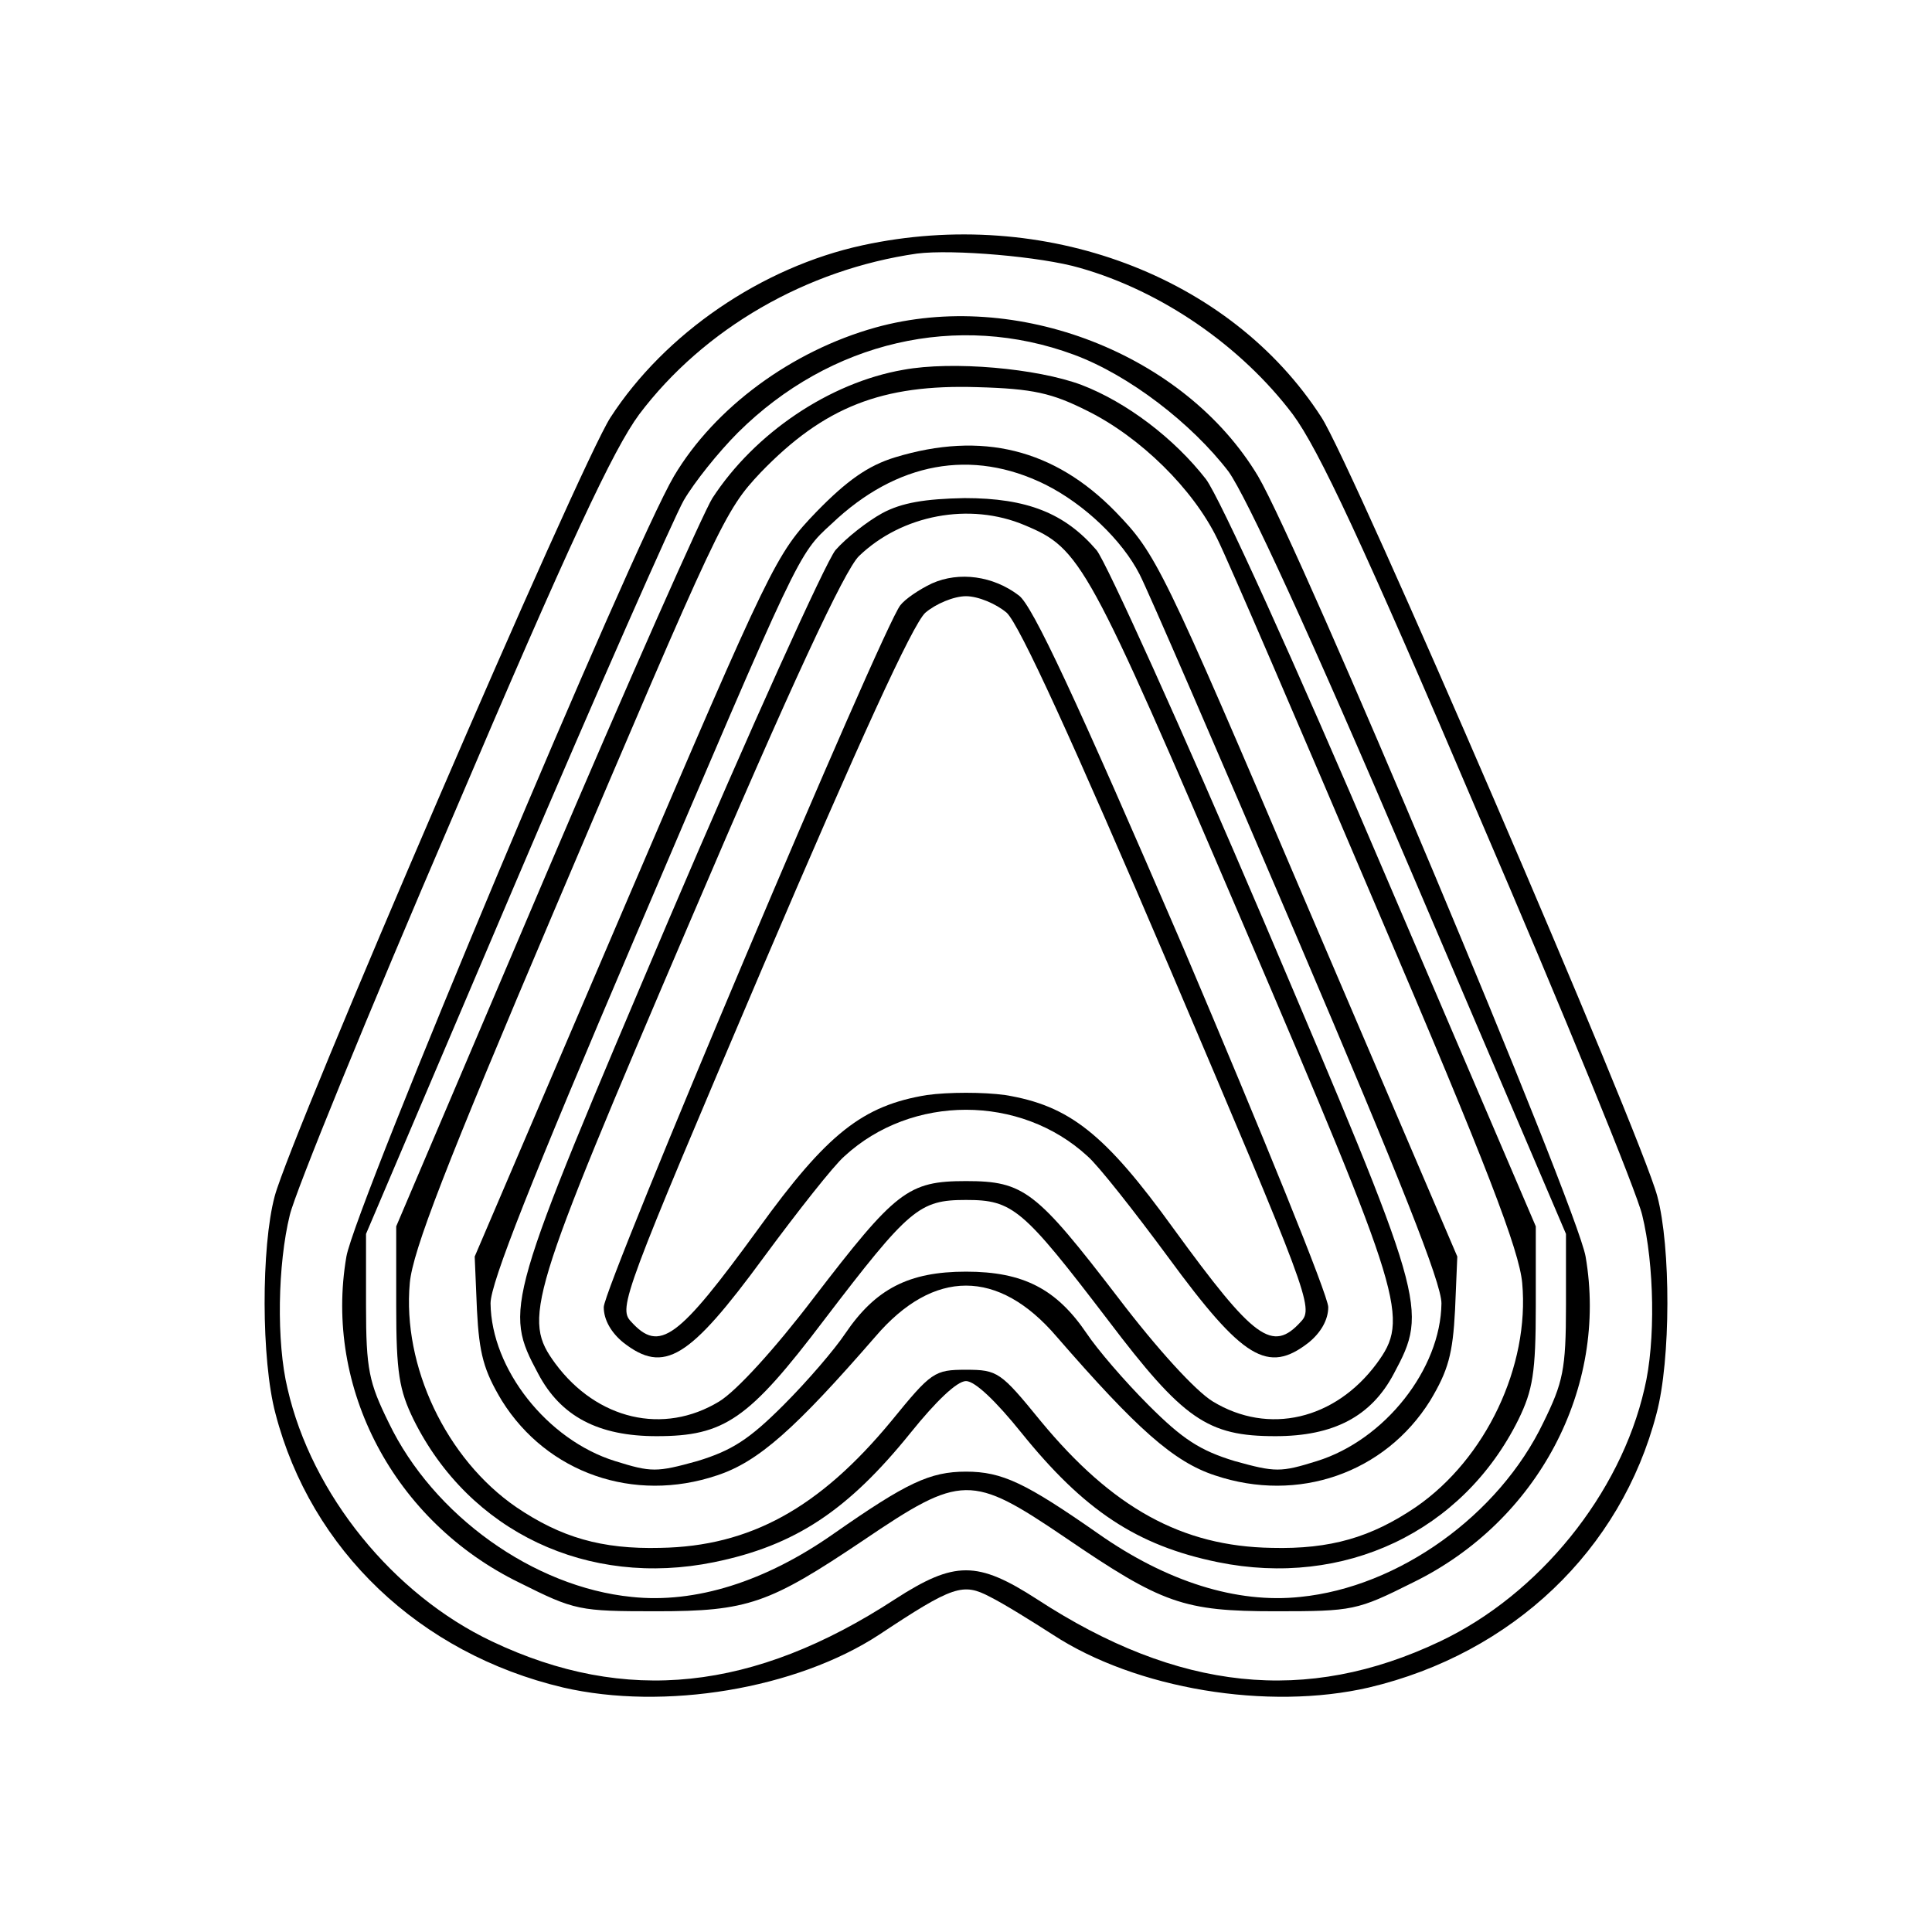 <?xml version="1.0" standalone="no"?>
<!DOCTYPE svg PUBLIC "-//W3C//DTD SVG 20010904//EN"
 "http://www.w3.org/TR/2001/REC-SVG-20010904/DTD/svg10.dtd">
<svg version="1.0" xmlns="http://www.w3.org/2000/svg"
 width="256pt" height="256pt" viewBox="0 0 256 256"
 preserveAspectRatio="xMidYMid meet">
<g transform="translate(0,256) scale(0.1,-0.1)"
fill="#000000" stroke="none">
<path d="M1143 2235 c-134 -29 -262 -117 -334 -228 -41 -63 -423 -950 -445
-1032 -18 -67 -18 -217 1 -288 47 -181 191 -318 381 -363 134 -31 309 -2 419
70 98 65 111 69 147 50 18 -9 55 -32 83 -50 110 -72 285 -101 419 -70 190 45
334 182 381 363 19 71 19 221 1 288 -22 83 -404 969 -445 1032 -121 188 -368
280 -608 228z m288 -30 c109 -31 214 -104 282 -194 34 -46 92 -169 247 -533
112 -260 209 -498 216 -528 16 -65 18 -168 3 -230 -32 -140 -140 -273 -271
-335 -177 -84 -347 -66 -534 56 -79 51 -109 51 -188 0 -187 -122 -357 -140
-534 -56 -131 62 -239 195 -271 335 -15 62 -13 165 3 230 7 30 104 268 216
528 155 364 213 487 247 533 86 114 222 192 368 213 47 6 165 -4 216 -19z"/>
<path d="M1160 2126 c-111 -31 -213 -106 -267 -197 -56 -95 -422 -966 -434
-1034 -30 -174 63 -351 229 -432 74 -37 79 -38 182 -38 121 0 149 10 274 94
130 88 143 88 267 4 129 -88 157 -98 279 -98 103 0 108 1 182 38 166 81 259
258 229 432 -12 68 -378 939 -434 1034 -97 162 -320 249 -507 197z m263 -36
c73 -27 156 -91 205 -155 24 -34 106 -211 242 -530 l205 -480 0 -95 c0 -85 -4
-102 -30 -155 -59 -123 -192 -218 -322 -231 -84 -9 -177 20 -268 84 -96 67
-127 82 -175 82 -48 0 -79 -15 -175 -82 -91 -64 -184 -93 -268 -84 -130 13
-263 108 -322 231 -26 53 -30 70 -30 155 l0 95 198 465 c109 256 210 484 223
507 14 24 46 64 72 90 122 121 291 160 445 103z"/>
<path d="M1197 2070 c-98 -17 -197 -84 -253 -170 -12 -19 -112 -244 -221 -500
l-198 -465 0 -105 c0 -89 4 -112 23 -151 74 -149 231 -223 398 -189 108 22
178 69 261 172 33 41 61 68 73 68 12 0 40 -27 73 -68 83 -103 153 -150 261
-172 167 -34 324 40 398 189 19 39 23 62 23 151 l0 105 -203 474 c-118 277
-216 492 -234 516 -42 54 -105 102 -165 125 -59 22 -171 32 -236 20z m243 -54
c71 -35 141 -104 173 -170 14 -28 109 -249 212 -491 146 -341 188 -452 192
-495 10 -110 -48 -233 -141 -297 -59 -40 -113 -56 -191 -54 -119 2 -211 53
-306 168 -53 65 -57 68 -99 68 -42 0 -46 -3 -99 -68 -95 -115 -187 -166 -306
-168 -78 -2 -132 14 -191 54 -93 64 -151 187 -141 297 4 43 47 154 192 495
219 515 225 528 273 579 84 87 161 117 287 113 74 -2 99 -8 145 -31z"/>
<path d="M1186 1954 c-36 -11 -64 -31 -104 -72 -54 -56 -60 -69 -254 -522
l-199 -465 3 -71 c3 -58 9 -80 33 -120 60 -96 175 -136 285 -99 55 18 104 62
210 184 77 90 163 90 240 0 106 -122 155 -166 210 -184 110 -37 225 3 285 99
24 40 30 62 33 120 l3 71 -199 465 c-193 453 -200 466 -254 522 -81 83 -177
107 -292 72z m199 -36 c52 -26 102 -74 125 -119 10 -19 104 -236 209 -482 137
-321 191 -457 191 -484 -1 -87 -75 -181 -165 -209 -48 -15 -55 -15 -109 0 -46
14 -69 29 -114 74 -32 32 -68 74 -82 95 -40 59 -84 82 -160 82 -76 0 -120 -23
-160 -82 -14 -21 -50 -63 -82 -95 -45 -45 -68 -60 -114 -74 -54 -15 -61 -15
-109 0 -90 28 -164 122 -165 209 0 27 54 163 191 484 219 513 216 508 261 549
86 82 186 100 283 52z"/>
<path d="M1169 1880 c-20 -11 -48 -33 -62 -49 -13 -16 -113 -237 -221 -490
-216 -508 -219 -515 -173 -601 30 -57 80 -83 157 -83 90 0 122 22 222 154 113
148 126 159 188 159 62 0 75 -11 188 -159 100 -132 132 -154 222 -154 77 0
127 26 157 83 46 86 43 93 -173 601 -108 253 -208 474 -221 490 -42 49 -92 69
-175 69 -52 -1 -83 -6 -109 -20z m189 -16 c74 -31 83 -47 289 -528 214 -500
221 -523 177 -583 -55 -74 -143 -95 -217 -50 -23 14 -74 70 -125 137 -109 142
-125 155 -202 155 -77 0 -93 -13 -202 -155 -51 -67 -102 -123 -125 -137 -74
-45 -162 -24 -217 50 -44 60 -37 83 177 583 137 321 206 468 225 487 57 55
147 72 220 41z"/>
<path d="M1235 1787 c-17 -8 -36 -21 -42 -29 -23 -28 -393 -903 -393 -930 0
-17 10 -34 26 -47 54 -42 87 -22 186 113 45 61 93 122 107 134 89 82 233 82
322 0 14 -12 62 -73 107 -134 99 -135 132 -155 186 -113 16 13 26 30 26 47 0
15 -87 229 -192 476 -143 332 -200 454 -218 467 -34 26 -79 32 -115 16z m99
-39 c17 -16 87 -169 216 -471 183 -430 191 -450 174 -468 -38 -42 -62 -24
-169 123 -91 126 -138 163 -223 177 -29 4 -75 4 -104 0 -85 -14 -132 -51 -223
-177 -107 -147 -131 -165 -169 -123 -17 18 -9 38 174 468 129 302 199 455 216
471 14 12 38 22 54 22 16 0 40 -10 54 -22z"/>
</g>
</svg>
